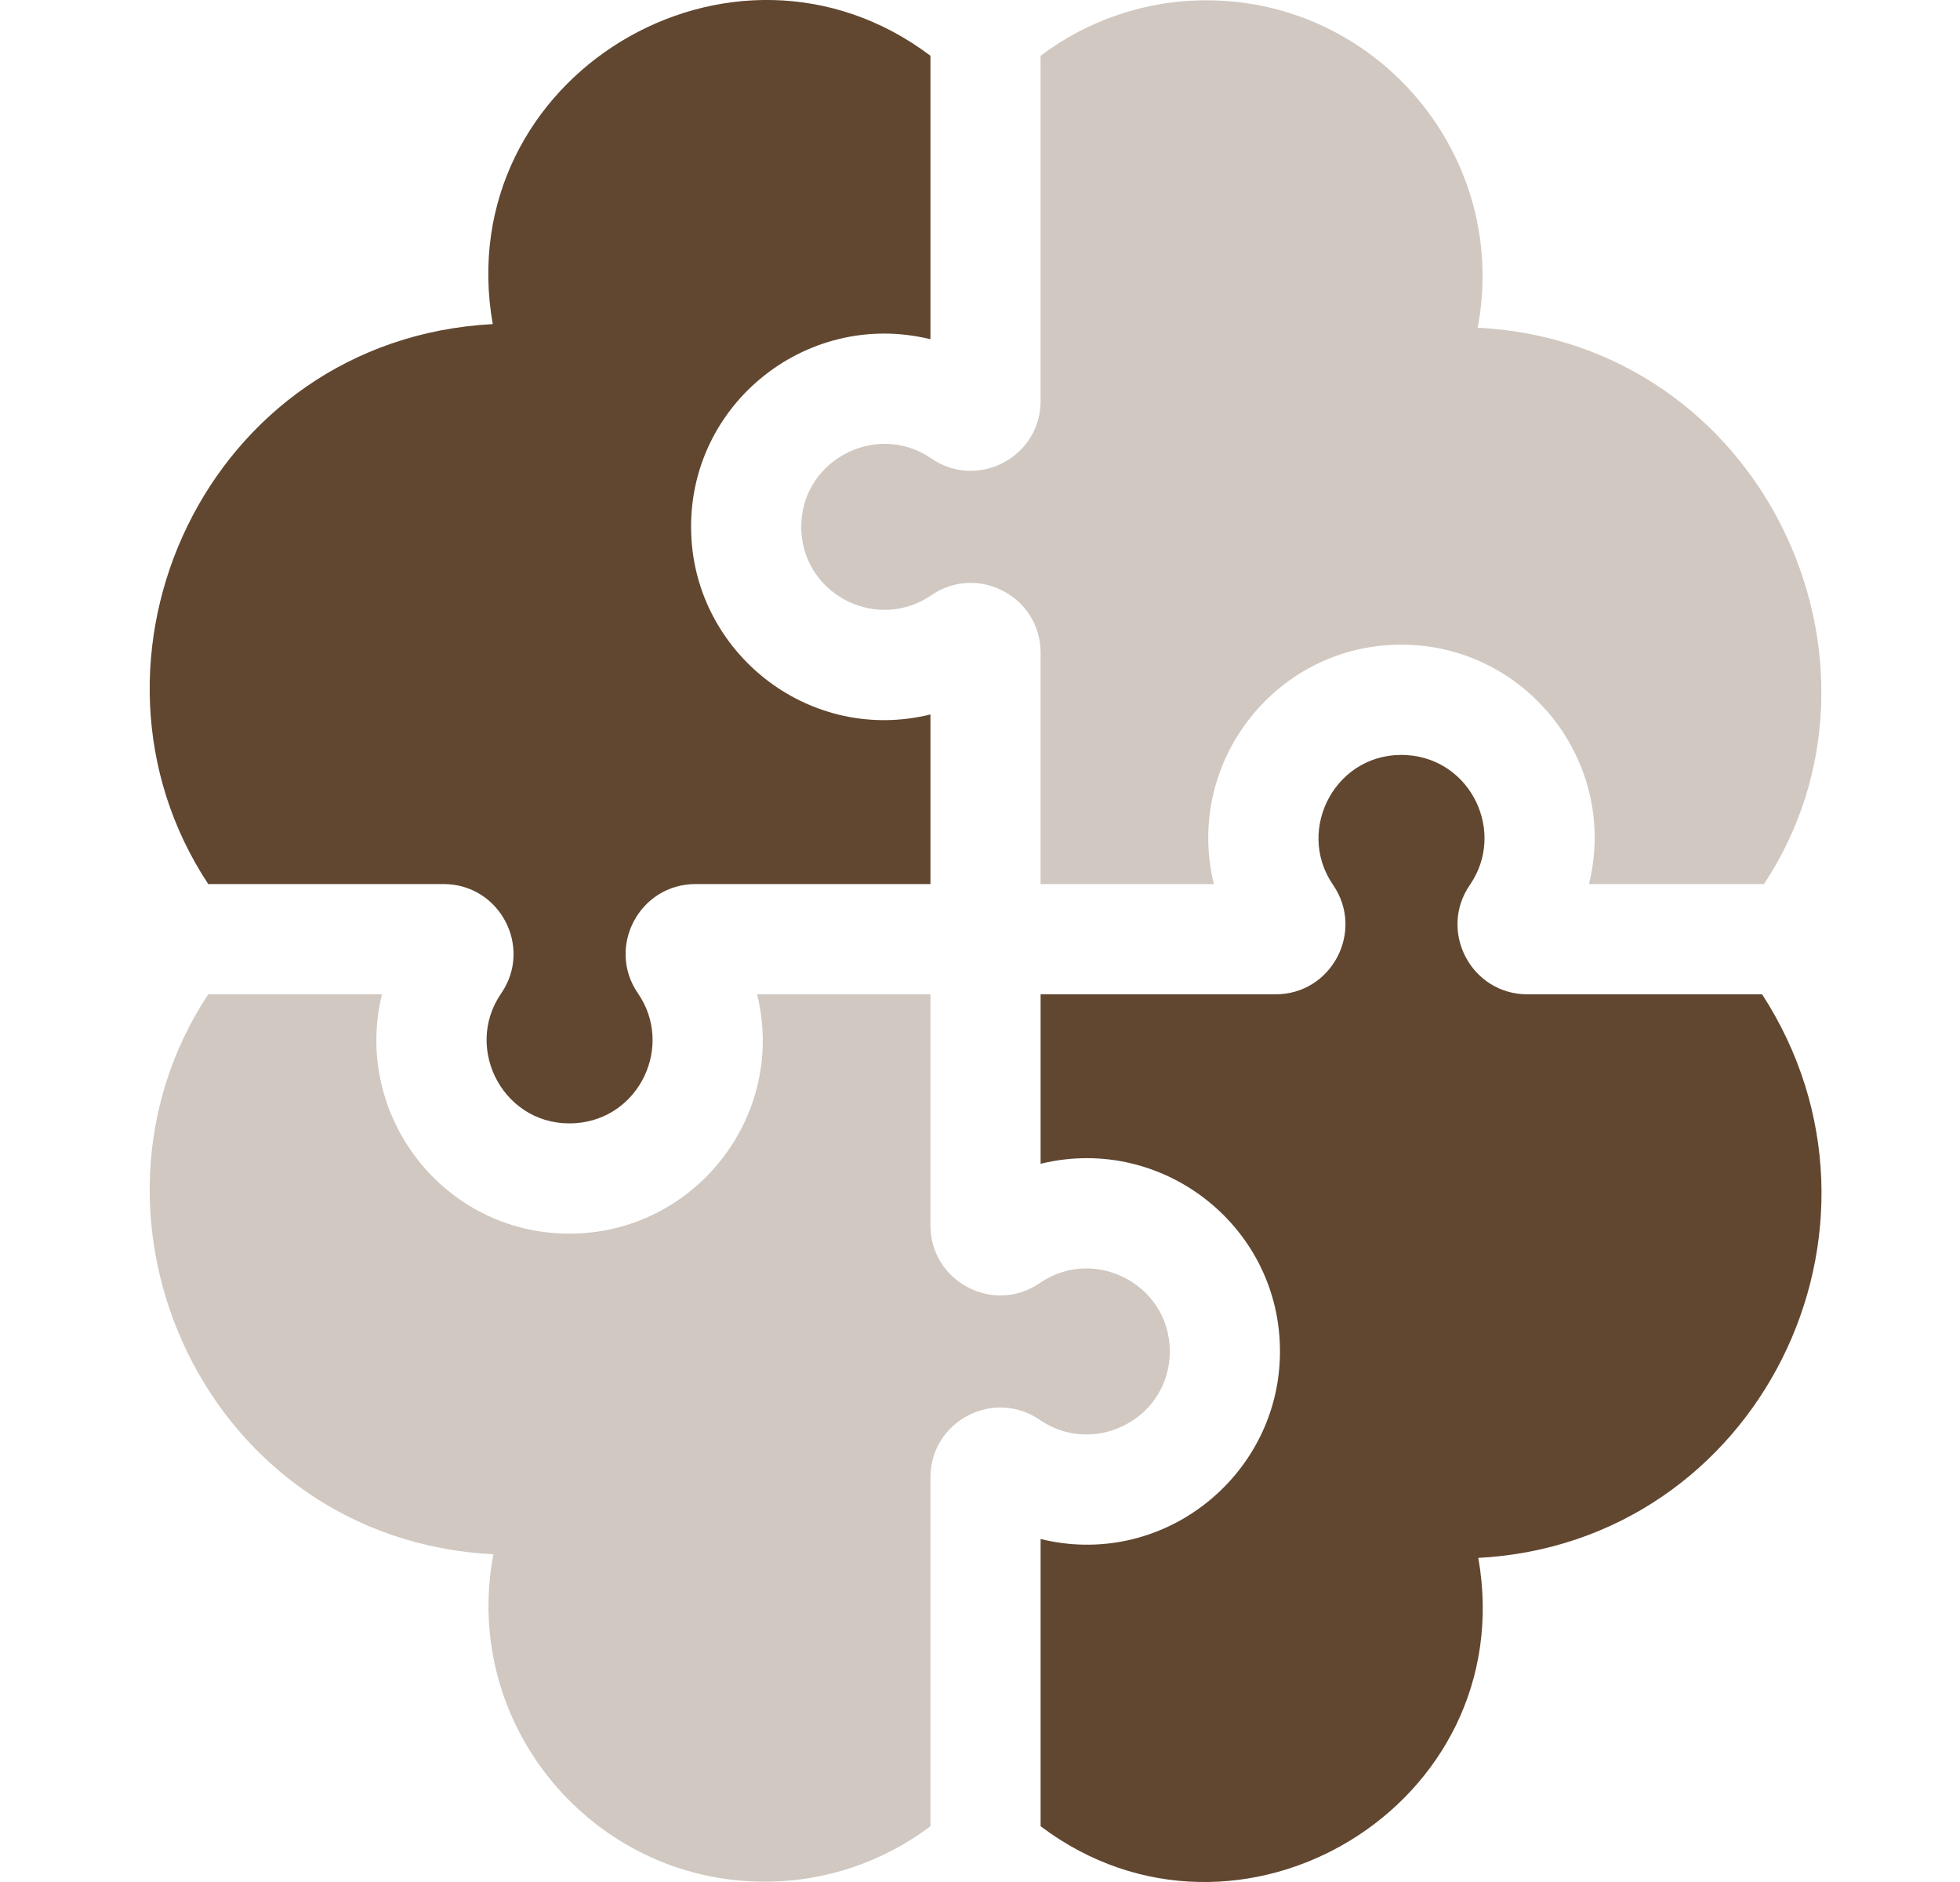 <svg width="25" height="24" viewBox="0 0 25 24" fill="none" xmlns="http://www.w3.org/2000/svg">
<g clip-path="url(#clip0_411_6065)">
<path d="M10.223 6.796C10.28 7.608 11.207 8.052 11.878 7.591C12.468 7.185 13.273 7.608 13.273 8.325V11.274H15.483C15.09 9.671 16.36 8.111 18.05 8.227C19.537 8.33 20.639 9.762 20.268 11.274H22.5C24.367 8.45 22.486 4.366 18.848 4.179C19.259 2.006 17.584 0.004 15.388 0.004C14.595 0.004 13.863 0.267 13.273 0.711V5.113C13.273 5.829 12.469 6.253 11.878 5.846C11.161 5.353 10.161 5.898 10.223 6.796Z" fill="#614730" fill-opacity="0.3"/>
<path d="M5.659 11.274C6.375 11.274 6.799 12.079 6.392 12.669C5.901 13.383 6.441 14.386 7.342 14.323C8.156 14.267 8.598 13.338 8.138 12.669C7.731 12.079 8.155 11.274 8.871 11.274H11.868V9.111C10.353 9.483 8.924 8.376 8.821 6.893C8.704 5.21 10.259 3.932 11.868 4.326V0.711C9.345 -1.19 5.731 0.981 6.285 4.133C2.625 4.327 0.772 8.42 2.656 11.274H5.659Z" fill="#614730"/>
<path d="M22.476 12.68H19.482C18.765 12.68 18.342 11.874 18.749 11.284C19.21 10.614 18.766 9.686 17.953 9.63C17.052 9.567 16.512 10.57 17.003 11.284C17.41 11.875 16.986 12.68 16.27 12.68H13.273V14.841C14.878 14.448 16.437 15.722 16.32 17.409C16.217 18.892 14.788 19.998 13.273 19.626V23.289C15.796 25.19 19.41 23.019 18.856 19.867C22.428 19.678 24.414 15.67 22.476 12.68Z" fill="#614730"/>
<path d="M14.918 17.311C14.98 16.414 13.981 15.868 13.263 16.362C12.673 16.768 11.868 16.345 11.868 15.628V12.68H9.657C10.04 14.237 8.854 15.732 7.262 15.732C5.655 15.732 4.495 14.218 4.872 12.68H2.656C0.773 15.532 2.622 19.632 6.293 19.821C5.882 21.994 7.557 23.996 9.753 23.996C10.546 23.996 11.278 23.733 11.868 23.289V18.84C11.868 18.124 12.672 17.701 13.263 18.107C13.932 18.567 14.861 18.125 14.918 17.311Z" fill="#614730" fill-opacity="0.3"/>
</g>
<defs>
<clipPath id="clip0_411_6065">
<rect width="24" height="24" fill="white" transform="translate(0.572)"/>
</clipPath>
</defs>
</svg>
